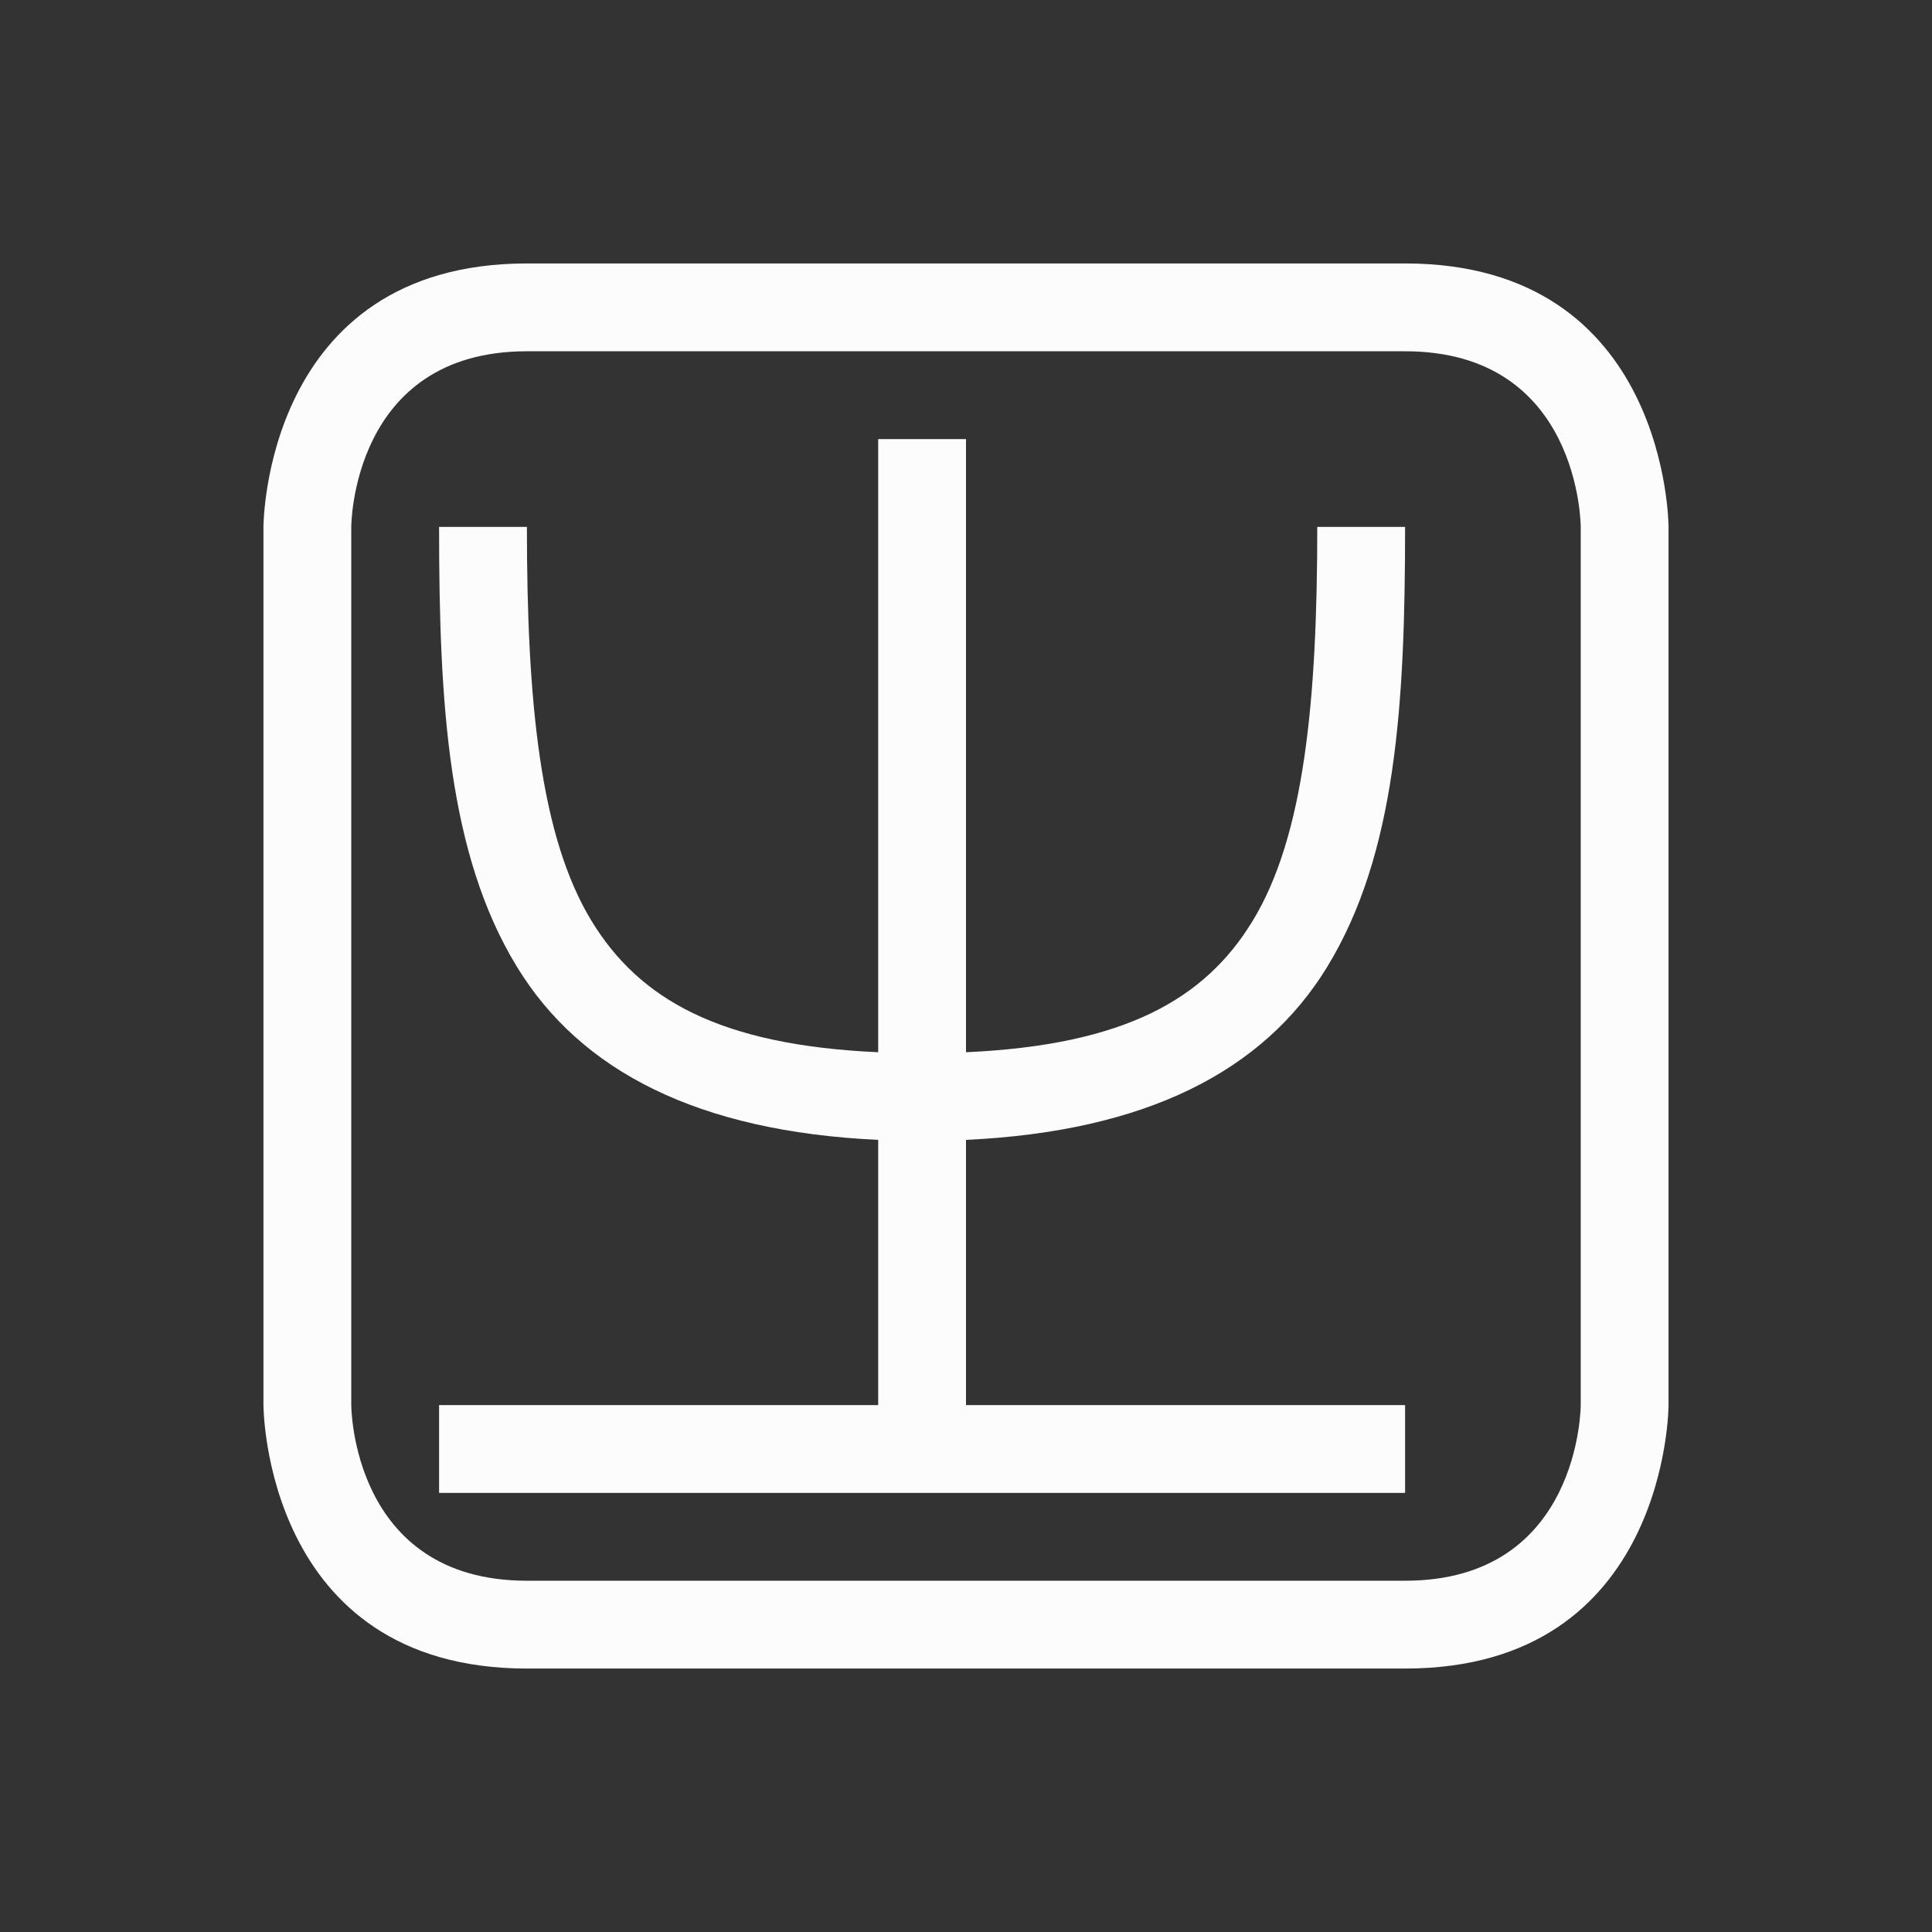 <svg xmlns="http://www.w3.org/2000/svg" width="22" height="22"><rect width="100%" height="100%" fill="#333333" stroke="none"/><path d="M113 18v10s0 3 3 3h10c3 0 3-3 3-3V18s0-3-3-3h-10c-3 0-3 3-3 3m1 0s0-2 2-2h10c2 0 2 2 2 2v10s0 2-2 2h-10c-2 0-2-2-2-2zm6-1v6.982c-1.811-.081-2.72-.606-3.262-1.492-.59-.965-.738-2.51-.738-4.49h-1c0 2.02.102 3.725.887 5.01.726 1.189 2.063 1.874 4.113 1.97V28h-5v1h11v-1h-5v-3.02c2.05-.096 3.387-.781 4.113-1.97.785-1.285.887-2.99.887-5.01h-1c0 1.98-.148 3.525-.738 4.49-.541.886-1.451 1.41-3.262 1.492V17Z" style="color:#fcfcfc;fill:currentColor;fill-opacity:1;stroke:none" transform="translate(-110 -12)"/><path d="M0 0h22v22H0z" style="fill:none;fill-opacity:1;stroke:none;stroke-linejoin:miter"/></svg>